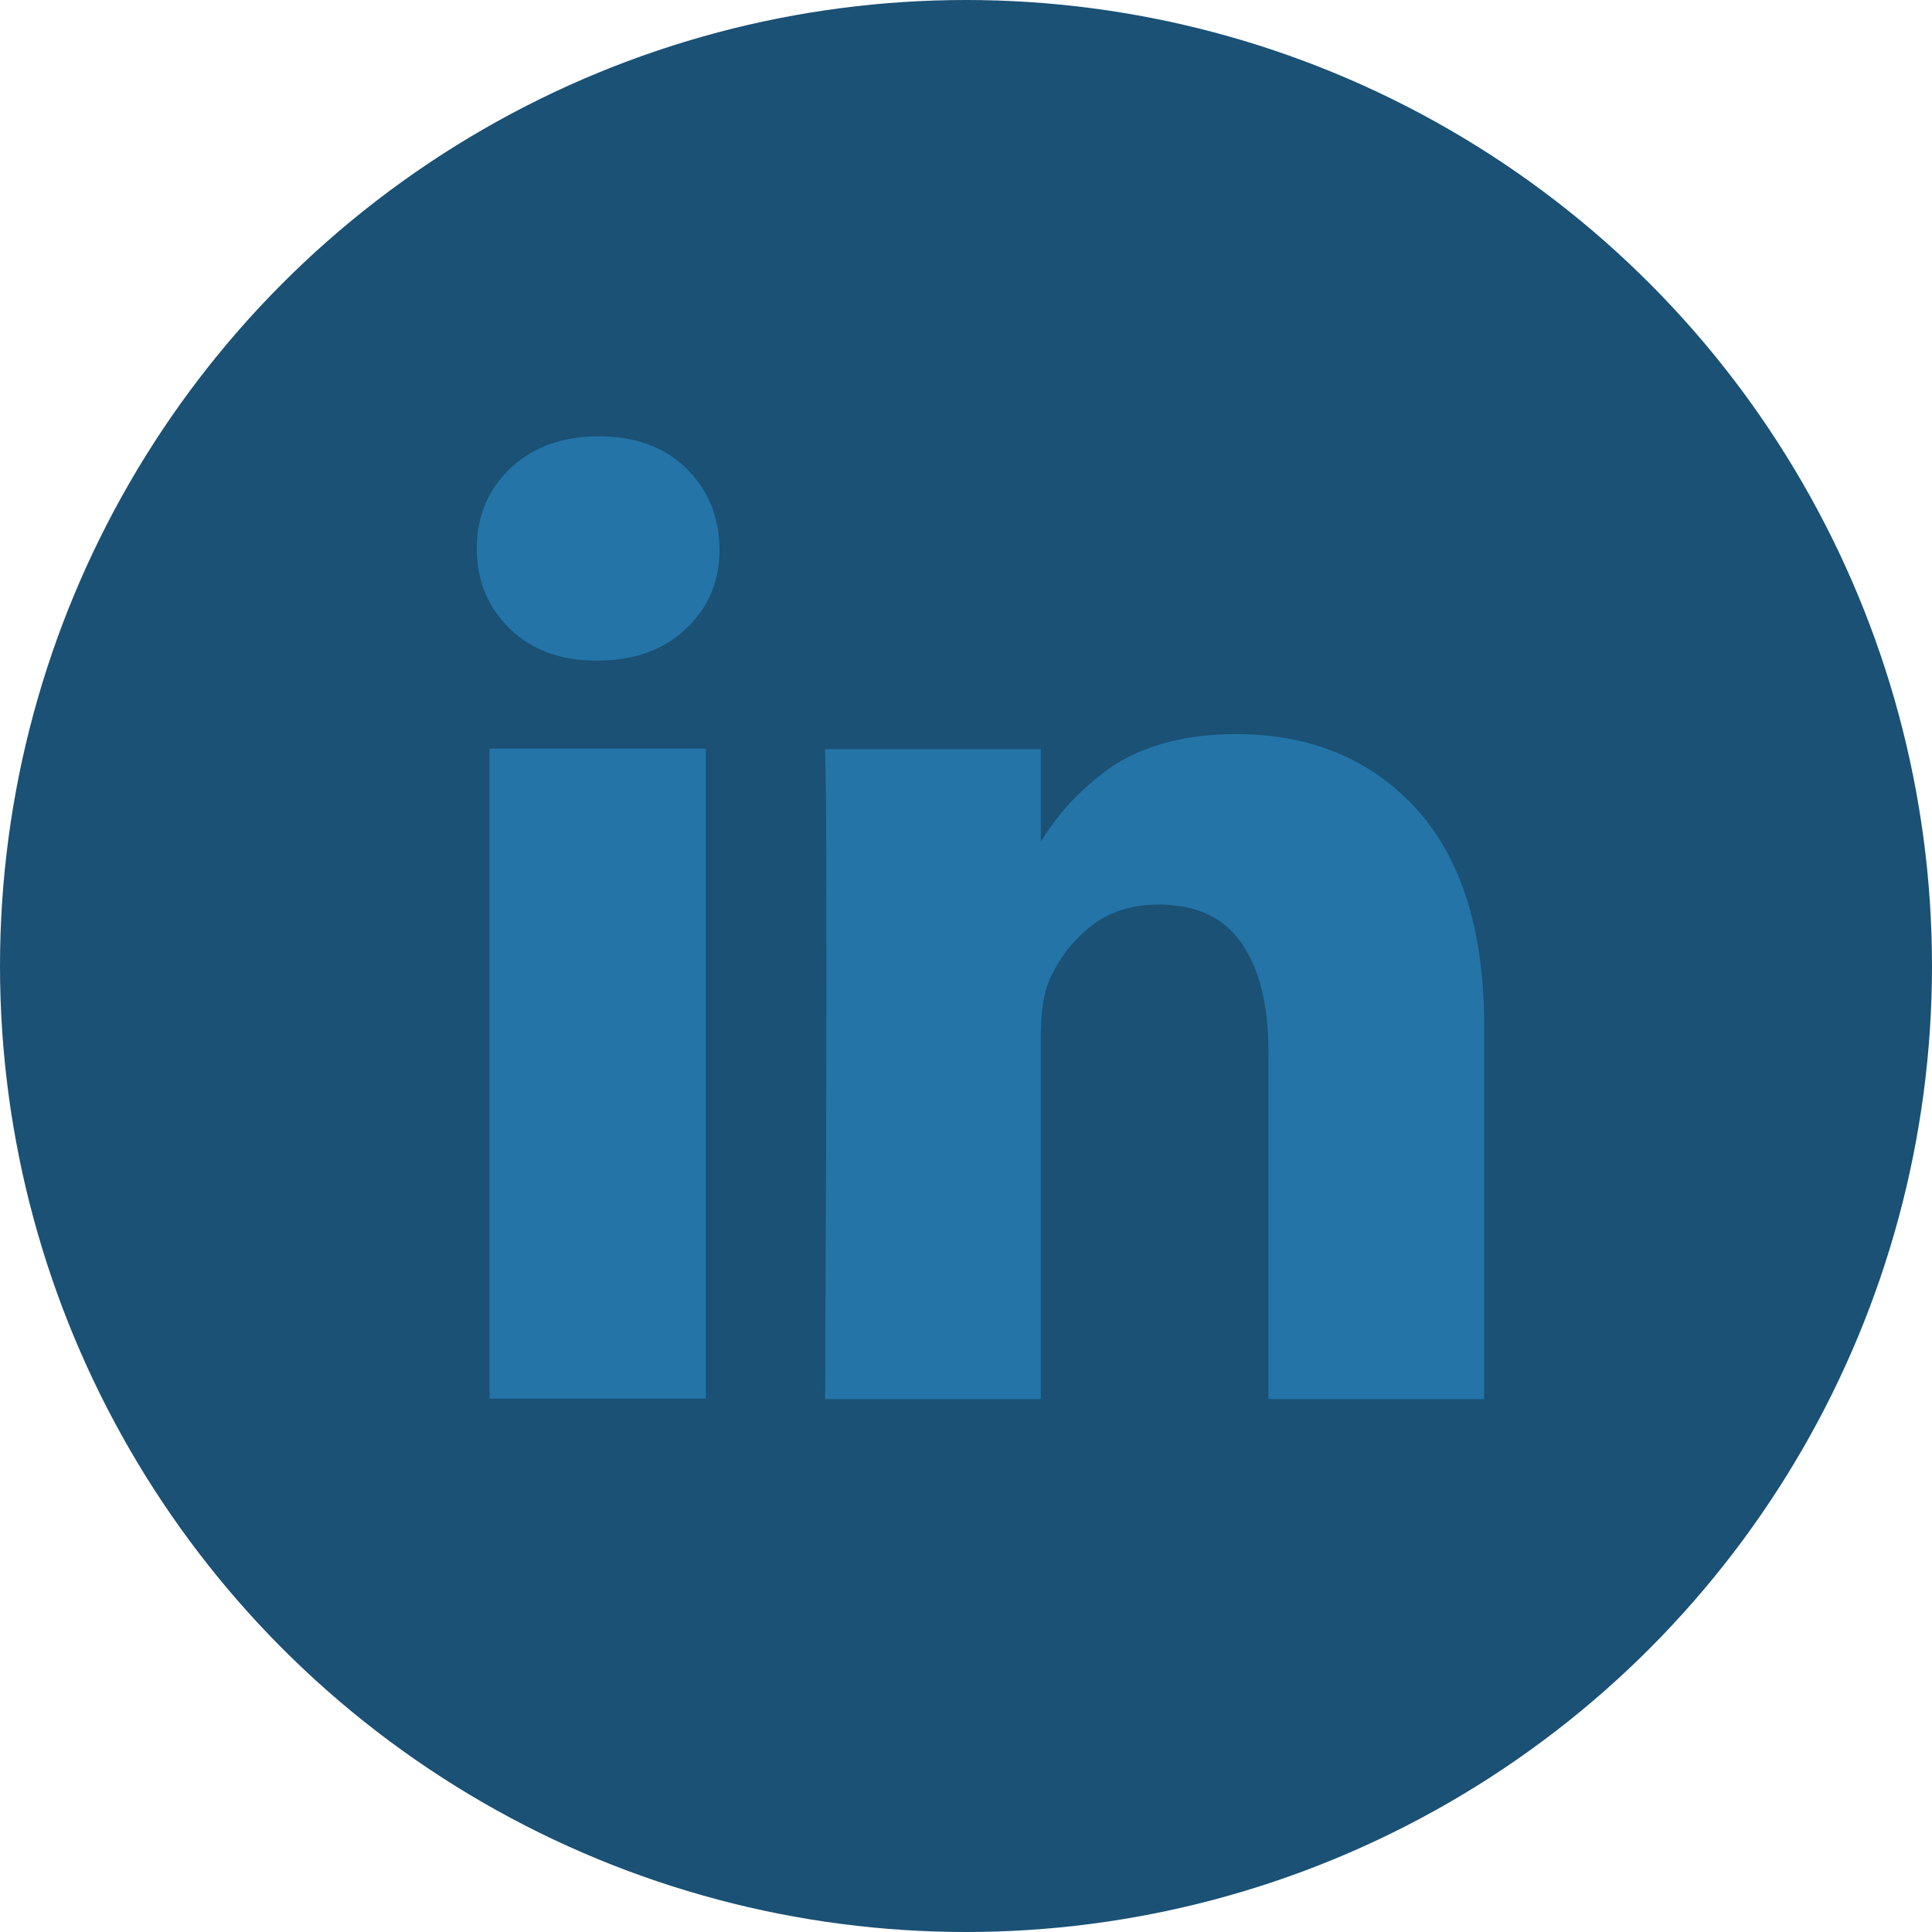 <?xml version="1.0" encoding="UTF-8" standalone="no"?>
<svg width="200px" height="200px" viewBox="0 0 200 200" version="1.1" xmlns="http://www.w3.org/2000/svg" xmlns:xlink="http://www.w3.org/1999/xlink" xmlns:sketch="http://www.bohemiancoding.com/sketch/ns">
    <!-- Generator: Sketch 3.0.4 (8054) - http://www.bohemiancoding.com/sketch -->
    <title>linkedin10</title>
    <desc>Created with Sketch.</desc>
    <defs></defs>
    <g id="Page-1" stroke="none" stroke-width="1" fill="none" fill-rule="evenodd" sketch:type="MSPage">
        <g id="linkedin10" sketch:type="MSLayerGroup">
            <circle id="oval-background" fill="#1A5175" sketch:type="MSShapeGroup" cx="100" cy="100" r="100"></circle>
            <g id="Group" transform="translate(49, 45)" fill="#2474A8" sketch:type="MSShapeGroup">
                <rect id="Rectangle-path" x="1.667" y="32.5" width="22.405" height="67.282"></rect>
                <path d="M97.582,38.697 C92.876,33.56 86.651,30.991 78.912,30.991 C76.06,30.991 73.468,31.342 71.137,32.043 C68.806,32.745 66.838,33.729 65.23,34.997 C63.623,36.264 62.344,37.441 61.394,38.527 C60.491,39.558 59.608,40.759 58.746,42.118 L58.746,32.551 L36.408,32.551 L36.477,35.81 C36.523,37.983 36.545,44.682 36.545,55.907 C36.545,67.132 36.5,81.774 36.409,99.834 L58.746,99.834 L58.746,62.288 C58.746,59.98 58.994,58.148 59.492,56.788 C60.444,54.479 61.879,52.545 63.804,50.984 C65.728,49.422 68.116,48.641 70.968,48.641 C74.86,48.641 77.723,49.987 79.557,52.681 C81.389,55.373 82.306,59.097 82.306,63.849 L82.306,99.832 L104.643,99.832 L104.643,61.271 C104.642,51.358 102.289,43.833 97.582,38.697 L97.582,38.697 Z" id="Shape"></path>
                <path d="M12.986,0.166 C9.229,0.166 6.186,1.264 3.854,3.459 C1.522,5.654 0.357,8.426 0.357,11.776 C0.357,15.079 1.489,17.841 3.752,20.058 C6.015,22.276 9.002,23.385 12.714,23.385 L12.85,23.385 C16.652,23.385 19.719,22.277 22.05,20.058 C24.381,17.841 25.523,15.08 25.478,11.776 C25.433,8.426 24.278,5.654 22.016,3.459 C19.753,1.263 16.742,0.166 12.986,0.166 L12.986,0.166 Z" id="Shape"></path>
            </g>
        </g>
    </g>
</svg>